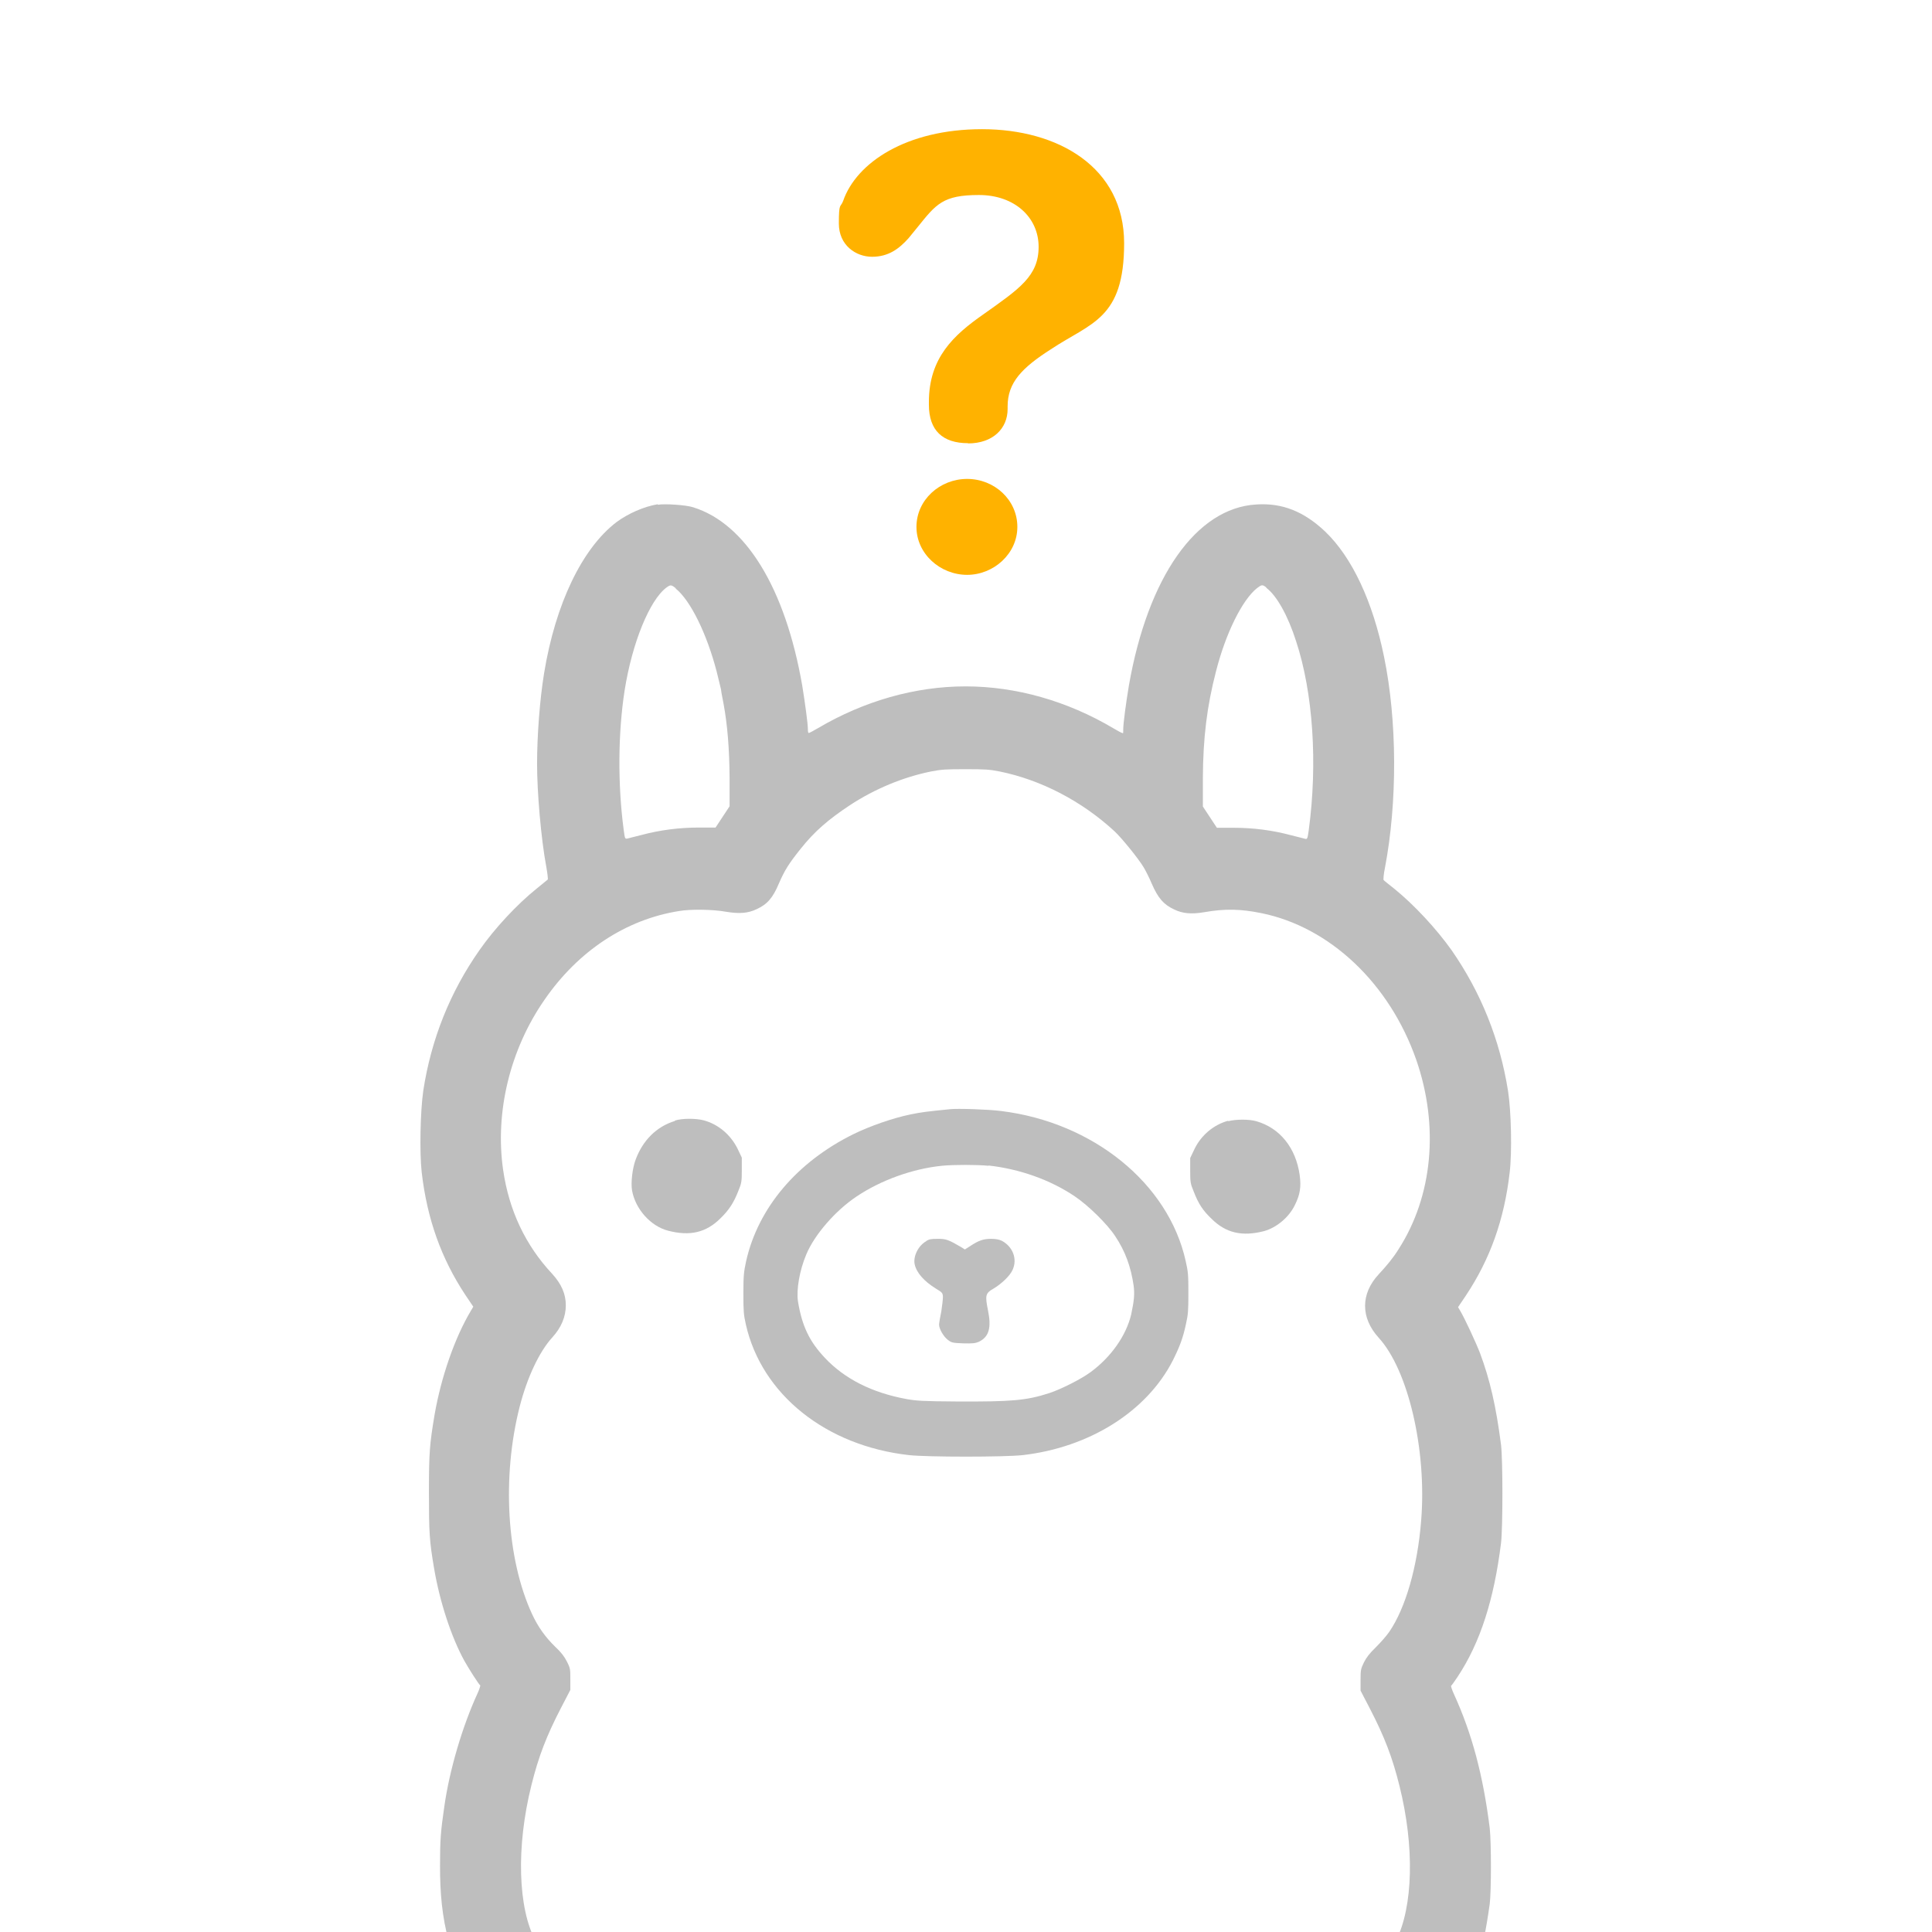<?xml version="1.0" encoding="UTF-8"?>
<svg id="_레이어_1" xmlns="http://www.w3.org/2000/svg" version="1.1" viewBox="0 0 854 854">
  <!-- Generator: Adobe Illustrator 29.5.1, SVG Export Plug-In . SVG Version: 2.1.0 Build 141)  -->
  <defs>
    <style>
      .st0 {
        fill: #bebebe;
      }

      .st1 {
        fill: #ffb200;
      }
    </style>
  </defs>
  <path class="st0" d="M290.7,222.9c-6,1-13.1,4.1-18.2,7.9-15.2,11.6-27,36.2-32,66.8-1.9,11.6-3.1,27.6-3.1,40s1.7,32.9,4.1,45.7c.5,2.8.8,5.4.6,5.5-.1.1-2.4,2-4.9,4-8.6,6.9-18.5,17.5-25.2,27.1-13,18.5-21.4,39.4-24.9,62.2-1.3,9-1.7,27.1-.7,36.1,2.4,20.7,8.7,38.2,19.3,54.2l3.5,5.2-1,1.7c-7.2,12-13.2,29.4-16.1,46-2.2,13.2-2.5,16.7-2.5,34.4s.2,21.4,2.3,33.7c2.5,14.7,7.6,30.3,13.4,40.8,1.9,3.4,6.4,10.5,7,10.8.1,0-.4,1.8-1.3,3.7-6.6,14.4-12.3,33.6-14.6,49.8-1.6,11.1-1.9,14.6-1.9,26.3s.8,22.1,4,34l.4,1.7h39.2l-1.3-2.4c-7.9-14.6-8.7-41.8-1.9-69,3.1-12.5,6.6-21.7,13.2-34.4l4-7.7v-4.7c0-4.4,0-4.9-1.5-7.8-1.1-2.2-2.5-4.1-5.2-6.6-4.4-4.3-7.6-8.8-10.2-14.4-11.3-24.4-13.4-60.7-5.5-91.7,3.3-12.9,8.7-24.4,14.5-30.7,3.9-4.3,5.9-9.1,5.9-14.1s-1.9-9.4-6-13.9c-11.8-12.6-19.1-28-21.7-45.9-3.7-25.5,3-53.3,18.3-75.3,14.9-21.6,36-35.5,59.5-39.2,5.2-.9,15.1-.7,20.6.3,6,1,9.8.7,13.6-1.1,4.8-2.2,7.2-5,9.9-11.4,2.5-5.8,4.4-8.8,9.6-15.3,6.2-7.8,12.3-13,21.8-19.3,11-7.2,23.5-12.4,35.9-14.9,4.6-.9,6.6-1,15.1-1s10.6.1,15.1,1c18.3,3.7,36.4,13.1,50.9,26.5,3.1,2.9,10.6,12.1,12.9,16,.9,1.5,2.5,4.7,3.5,7.1,2.8,6.4,5.2,9.2,9.9,11.4,3.7,1.8,7.6,2.2,13.4,1.2,9.1-1.6,16.1-1.4,25,.4,30.4,6.1,56.8,31.1,68.6,64.8,10.2,29.4,7.3,60.3-7.8,83.8-2.5,4-5.2,7.2-8.8,11.1-8,8.6-8,19.2,0,28,13.1,14.3,21.3,49.6,18.8,80.7-1.6,20.5-6.9,38.8-14.1,49.3-1.3,1.9-4,4.9-6,6.9-2.6,2.5-4.1,4.4-5.2,6.6-1.4,2.9-1.5,3.4-1.5,7.8v4.7l4,7.7c6.6,12.7,10.1,21.9,13.2,34.4,6.7,26.8,6.1,53.4-1.6,68.6-.7,1.3-1.2,2.5-1.2,2.6s8.7.2,19.5.2h19.4l.5-1.9c.3-1,.7-2.7,1-3.6.5-2,1.5-8,2.3-13.7.7-5.8.7-27,0-33.5-2.9-23.2-7.8-41.7-15.8-59.2-.9-1.9-1.4-3.7-1.3-3.7.2-.1,1.5-1.9,2.9-4,10-15.1,16.1-34.1,19.2-59.2.8-6.9.8-36.6,0-43.3-2.2-17.1-4.9-28.8-9.3-40.6-1.9-4.9-6.7-15.2-8.7-18.6l-1-1.7,3.5-5.2c10.7-16.1,16.9-33.5,19.3-54.2,1.1-9,.7-27.1-.7-36.1-3.6-22.8-12-43.6-24.9-62.2-6.8-9.6-16.7-20.2-25.2-27.1-2.5-2-4.8-3.8-4.9-4-.2-.1,0-2.7.6-5.5,5.5-28.9,5.4-64.9-.4-93.1-5-24.6-14.2-44.1-26-55.4-9.4-8.9-19-12.8-30.6-12-26.4,1.6-47.8,32-56.2,80-1.3,7.8-2.5,16.8-2.5,19.3s-.1,1.7-.4,1.7-2-.9-4-2.1c-20.4-12.1-43.1-18.5-65.3-18.5s-44.8,6.4-65.3,18.5c-1.9,1.1-3.7,2.1-4,2.1s-.4-.7-.4-1.7c0-2.5-1.3-11.9-2.5-19.3-7.5-43.1-25-71.6-48.3-78.8-3.2-1-12.3-1.6-15.5-1.1h0ZM298.6,260.1c6.6,5.2,13.9,20.2,18.2,36.8.7,3,1.6,6.5,1.9,7.8.1,1.3.7,4,1.1,6.2,1.8,9.7,2.6,20.2,2.7,32.9v12.6l-3.1,4.7-3.1,4.7h-7.4c-8.6,0-17.2,1.1-25.4,3.3-2.9.7-5.8,1.5-6.3,1.6-.9.1-1,0-1.5-3.8-2.7-20.4-2.5-43,.4-61.7,3.3-20.9,11-39.9,18.5-45.5,1.8-1.3,2.1-1.3,4.2.4h0ZM559.7,259.8c4.6,3.4,9.6,12.3,13.2,23.6,7.5,22.7,9.6,53.9,5.6,83.6-.5,3.7-.7,4-1.5,3.8-.5-.1-3.4-.9-6.3-1.6-8.2-2.2-16.7-3.3-25.4-3.3h-7.4l-3.1-4.7-3.1-4.7v-12.6c.1-17.8,1.8-31.7,5.8-47.1,4.2-16.6,11.5-31.5,18.1-36.8,2.1-1.6,2.4-1.7,4.2-.3h0Z"/>
  <path class="st0" d="M419.9,490.3c-9.9,1-12.6,1.3-17.4,2.3-7.8,1.6-18.1,5.2-25.2,8.7-25,12.3-42.2,32.6-47.5,56.2-1,4.7-1.2,6.2-1.2,14.1s.1,9.5,1.1,13.9c7,30.9,35.4,53.6,72.1,57.7,8,.9,42.4.9,50.3,0,29.5-3.4,54.8-19.3,66.3-41.8,3-6,4.5-9.9,5.8-16,1-4.4,1.1-6.1,1.1-13.9s-.1-9.4-1.2-14.1c-7.6-34.3-40.9-61.3-81.6-66.3-5.3-.7-19.2-1.2-22.7-.8h.1ZM437,515.2c13.6,1.5,27.3,6.3,38.2,13.7,5.9,4,14.3,12.2,17.8,17.6,4.4,6.6,6.9,13.5,8.1,21.8.5,3.8.2,6.7-1.1,12.8-2.2,9.2-8.8,18.7-17.9,25.4-4.2,3.1-12.9,7.5-18.3,9.3-10.2,3.3-16.8,3.8-40.6,3.7-15.5-.1-18.2-.3-22.6-1.1-15.2-2.8-27.2-8.9-35.9-18.1-7-7.4-10.2-14.2-12-25.2-.7-5.1.7-13.5,3.7-20.6,3.6-8.7,12.9-19.4,22.2-25.6,10.7-7.2,24.8-12.3,37.8-13.6,5-.5,15.5-.5,20.5,0h0Z"/>
  <path class="st0" d="M409.5,548.6c-3.5,1.9-5.9,6.6-5.2,10.2.8,3.8,4.2,7.6,9.4,10.8,2.8,1.7,3,1.9,3.1,3.6,0,1-.3,3.9-.7,6.4-.5,2.5-1,5.2-1,5.9,0,1.9,1.9,5.2,3.8,6.7,1.7,1.3,2,1.4,6.8,1.6,4.3.1,5.3,0,7-.7,4.5-2.2,5.6-6.2,4-14-1.3-6.4-1.1-7.5,2.3-9.4,3.6-2.1,7.5-5.8,8.6-8.4,2.2-4.8.1-10.2-4.7-12.8-1.2-.6-2.7-.9-4.8-.9-3.4,0-5.5.7-9.4,3.3l-2.2,1.4-1.4-.9c-5.8-3.4-6.9-3.8-10.4-3.8s-3.9.2-5.2.9h0Z"/>
  <path class="st0" d="M298.3,495.5c-8.1,2.5-14.1,8.5-17.3,17-1.5,4-2.2,10.4-1.6,13.8,1.5,8.2,8.2,15.7,15.9,17.7,9.6,2.5,16.8.9,23.2-5.5,3.7-3.6,5.8-6.8,7.8-11.9,1.5-3.6,1.6-4.3,1.6-9.4v-5.5l-1.9-4c-3.1-6.2-8.6-10.8-15-12.5-3.6-.9-9.4-.9-12.6.1h0Z"/>
  <path class="st0" d="M542.9,495.4c-6.3,1.7-11.9,6.3-14.9,12.5l-1.9,4v5.5c0,5.2.1,5.8,1.6,9.4,2,5.2,4,8.3,7.8,11.9,6.3,6.3,13.5,8,23.2,5.5,5.5-1.5,11.1-6.1,13.7-11.6,2.3-4.6,2.8-8,2.1-13.2-1.7-12-8.7-20.8-19.2-23.8-3.1-.9-9-.9-12.4,0h0Z"/>
  <g id="Regular-S">
    <path class="st1" d="M427.9,195.9c-11.2,0-17.3-5.6-17.3-17v-1.2c0-19.6,11-29.6,24-38.7,16.1-11.4,24.5-17,24.5-29.9s-10.5-22.9-26.4-22.9-18.9,4-27.1,14.2l-4,4.9c-4.2,4.7-8.9,8.2-16.1,8.2s-14.7-5.1-14.7-14.7.7-6.8,1.9-10c5.8-16.8,27.8-31.7,61.4-31.7s62.8,16.8,62.8,50.4-14.5,35-32.4,46.9c-12.8,8.2-19.1,14.7-19.1,25.2v1.2c0,8.6-6.5,15.2-17.5,15.2ZM427.5,254.1c-11.9,0-22.4-9.3-22.4-21.2s10.3-21.2,22.4-21.2,22.2,9.3,22.2,21.2-10.5,21.2-22.2,21.2Z"/>
  </g>
</svg>